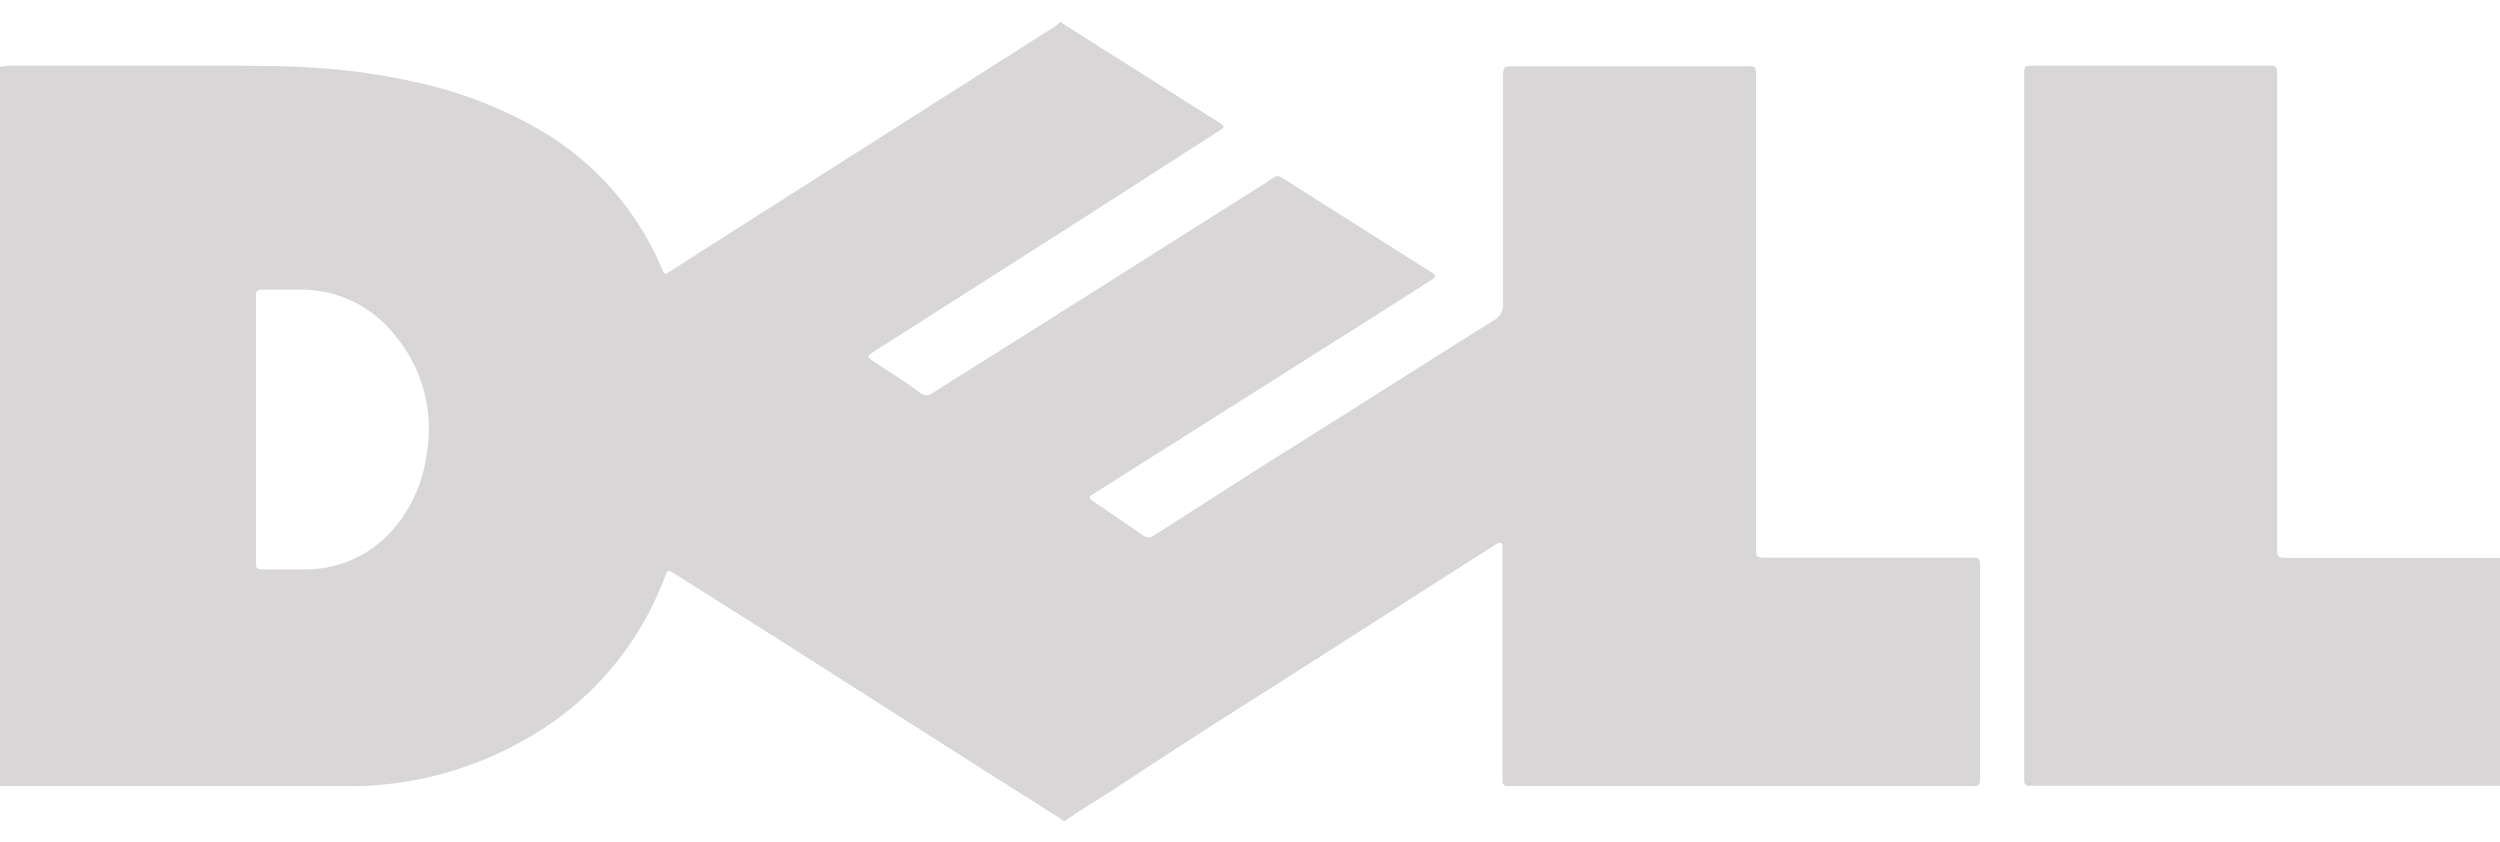 <svg width="95px" height="32px" xmlns="http://www.w3.org/2000/svg" viewBox="0 0 130.1 41.5"><defs><style>.cls-1{fill:#d8d6d6;}</style></defs><g id="Layer_2" data-name="Layer 2"><g id="Layer_2-2" data-name="Layer 2"><g id="dell"><path class="cls-1" d="M55.16,0h.07l.22.16,7.91,5c.42.27.42.27,0,.54L56.67,10l-8.42,5.37-2.76,1.76c-.39.25-.39.27,0,.54.79.53,1.59,1,2.37,1.6a.53.53,0,0,0,.7,0c1.59-1,3.19-2,4.78-3L65.92,8.32c.66-.42.48-.42,1.16,0l7,4.43.49.31c.17.12.16.17,0,.3l-.09.05-2.09,1.34L57,24.48l-.2.13c-.11.08-.13.16,0,.25L57,25c.82.56,1.64,1.11,2.45,1.68a.49.49,0,0,0,.64,0L65.84,23c4-2.49,7.91-5,11.88-7.48a.94.94,0,0,0,.5-.9c0-3.89,0-7.79,0-11.69,0-.64,0-.64.64-.64H90.74a2,2,0,0,1,.35,0c.22,0,.27.07.29.29s0,.3,0,.44V27.26c0,.6,0,.6.6.6h10.47c.59,0,.59,0,.59.57V39.18c0,.57,0,.57-.59.57h-24a.24.24,0,0,1-.26-.25c0-.15,0-.3,0-.44V27.64c0-.12,0-.25,0-.37s-.08-.25-.26-.15a1.83,1.83,0,0,0-.26.16l-1.26.8L66.26,34.57Q62,37.25,57.84,40c-.81.51-1.63,1-2.4,1.55H55.3a.93.93,0,0,0-.27-.21l-4.2-2.66L40.58,32.15l-5.45-3.44c-.38-.24-.38-.23-.55.2a16.15,16.15,0,0,1-7.23,8.4,18.43,18.43,0,0,1-9.22,2.44H.48l-.48,0V2.32a2.41,2.41,0,0,1,.71-.06H11.79c1.5,0,3,0,4.49.1a33.18,33.18,0,0,1,5.16.71A22.32,22.32,0,0,1,27.9,5.49a15.21,15.21,0,0,1,6.52,7.27c.16.39.17.39.53.15l1.23-.79L54.87.23A1.28,1.28,0,0,0,55.16,0ZM13.32,21.19V28c0,.46,0,.47.48.47.72,0,1.44,0,2.15,0a6,6,0,0,0,4.63-2.23,7.36,7.36,0,0,0,1.6-3.64,7.6,7.6,0,0,0-1.74-6.45,6.2,6.2,0,0,0-4.82-2.24H13.85c-.53,0-.53,0-.53.53Z"/><path class="cls-1" d="M130.1,39.73H105.56a.22.22,0,0,1-.22-.22v-.31q0-18.21,0-36.41c0-.51,0-.53.51-.53h12.31c.28,0,.32.06.34.35s0,.3,0,.44q0,12.06,0,24.12c0,.73,0,.7.69.7q5.19,0,10.36,0h.55Z"/></g></g></g></svg>